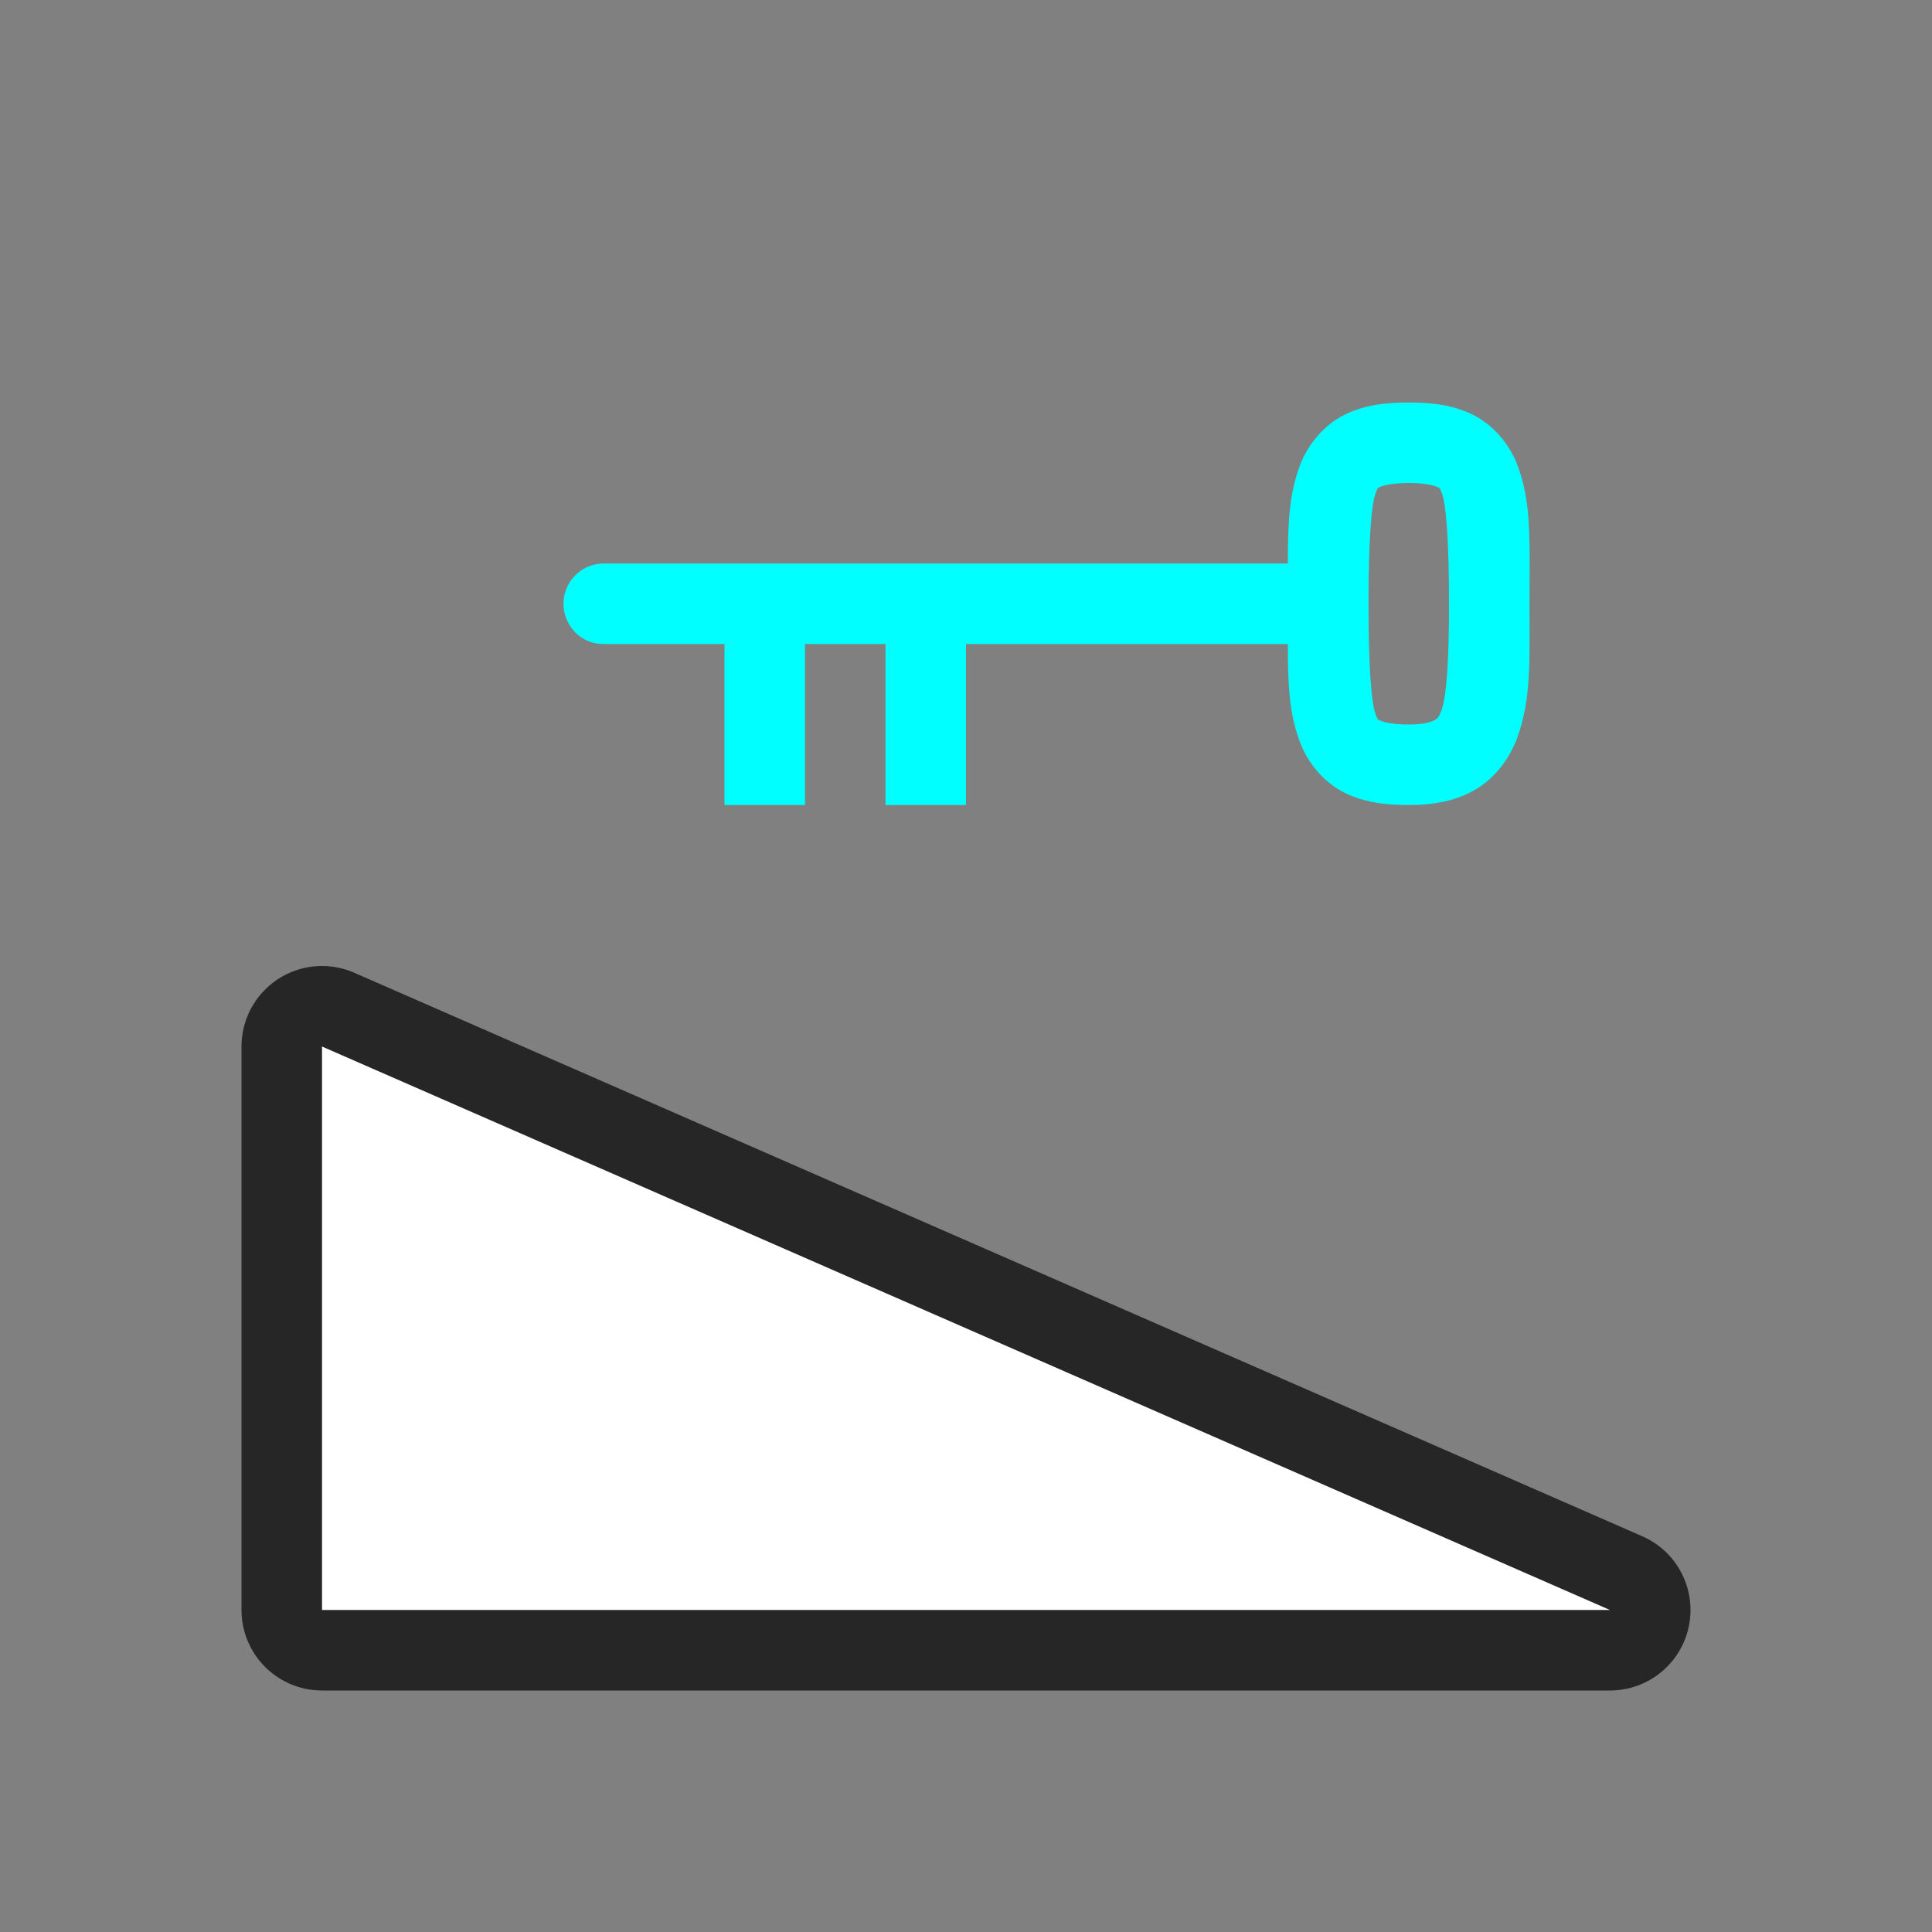 <?xml version="1.0" encoding="UTF-8" standalone="no"?>
<svg
   viewBox="0 0 24 24"
   version="1.1"
   id="svg4"
   sodipodi:docname="lc_dbindexdesign.svg"
   inkscape:export-filename="/home/jupiter007/Libreoffice yaru theme fullcolor/build/cmd/lc_dbindexdesign.png"
   inkscape:export-xdpi="95"
   inkscape:export-ydpi="95"
   inkscape:version="1.1.1 (50ffc5b540, 2022-01-11)"
   xmlns:inkscape="http://www.inkscape.org/namespaces/inkscape"
   xmlns:sodipodi="http://sodipodi.sourceforge.net/DTD/sodipodi-0.dtd"
   xmlns="http://www.w3.org/2000/svg"
   xmlns:svg="http://www.w3.org/2000/svg"
   xmlns:rdf="http://www.w3.org/1999/02/22-rdf-syntax-ns#"
   xmlns:cc="http://creativecommons.org/ns#"
   xmlns:dc="http://purl.org/dc/elements/1.1/">
  <rect x="0" y="0" width="24" height="24" fill="#808080" stroke="none"/>
  <defs
     id="defs8" />
  <sodipodi:namedview
     pagecolor="#ffffff"
     bordercolor="#666666"
     borderopacity="1"
     objecttolerance="10"
     gridtolerance="10"
     guidetolerance="10"
     inkscape:pageopacity="0"
     inkscape:pageshadow="2"
     inkscape:window-width="1920"
     inkscape:window-height="1043"
     id="namedview6"
     showgrid="false"
     inkscape:zoom="1"
     inkscape:cx="-55.5"
     inkscape:cy="-108"
     inkscape:window-x="1920"
     inkscape:window-y="0"
     inkscape:window-maximized="1"
     inkscape:current-layer="svg4"
     inkscape:pagecheckerboard="0">
    <inkscape:grid
       type="xygrid"
       id="grid817" />
  </sodipodi:namedview>
  <path
     inkscape:connector-curvature="0"
     id="path829"
     d="M 20,20 4,13 v 7 z"
     style="opacity:0.7;fill:#000000;fill-opacity:1;stroke:#000000;stroke-width:2;stroke-linecap:butt;stroke-linejoin:round;stroke-miterlimit:4;stroke-dasharray:none;stroke-opacity:1"
     sodipodi:nodetypes="cccc" />
  <path
     style="opacity:1;fill:#ffffff;fill-opacity:1;stroke:none;stroke-width:1px;stroke-linecap:butt;stroke-linejoin:miter;stroke-opacity:1"
     d="M 20,20 4,13 v 7 z"
     id="path827"
     inkscape:connector-curvature="0"
     sodipodi:nodetypes="cccc" />
  <path
     id="path2-3"
     style="fill:#00ffff;fill-opacity:1"
     d="m 19.002,6.979 c 2.61e-4,-0.484 -0.017,-0.864 -0.162,-1.227 -0.097,-0.242 -0.292,-0.474 -0.539,-0.598 -0.247,-0.123 -0.509,-0.154 -0.801,-0.154 -0.292,0 -0.554,0.031 -0.801,0.154 -0.247,0.123 -0.442,0.356 -0.539,0.598 -0.147,0.367 -0.163,0.755 -0.162,1.248 h -8.498 c -0.276,0 -0.5,0.224 -0.5,0.5 0,0.276 0.224,0.506 0.5,0.5 h 1.5 v 2 h 1 v -2 h 0.5 0.5 v 2 h 1 v -2 h 3.998 c -7.41e-4,0.493 0.015,0.881 0.162,1.248 0.097,0.242 0.292,0.474 0.539,0.598 0.247,0.123 0.509,0.154 0.801,0.154 0.306,0 0.589,-0.049 0.834,-0.195 0.245,-0.146 0.419,-0.387 0.51,-0.631 0.183,-0.487 0.156,-1.009 0.156,-1.674 0,-0.188 0.002,-0.36 0.002,-0.521 z m -1.002,0.521 c 0,0.665 -0.026,1.144 -0.094,1.324 -0.034,0.09 -0.048,0.1 -0.084,0.121 -0.036,0.021 -0.128,0.055 -0.322,0.055 -0.208,0 -0.321,-0.032 -0.355,-0.049 -0.035,-0.017 -0.026,-0.003 -0.055,-0.074 -0.057,-0.142 -0.09,-0.627 -0.09,-1.377 0,-0.75 0.033,-1.235 0.09,-1.377 0.028,-0.071 0.02,-0.057 0.055,-0.074 0.035,-0.017 0.147,-0.049 0.355,-0.049 0.208,0 0.321,0.032 0.355,0.049 0.035,0.017 0.026,0.003 0.055,0.074 0.057,0.142 0.09,0.627 0.09,1.377 z"
     sodipodi:nodetypes="sssssscsssccccccccccsssssssssssscsscsscscs" />
</svg>
